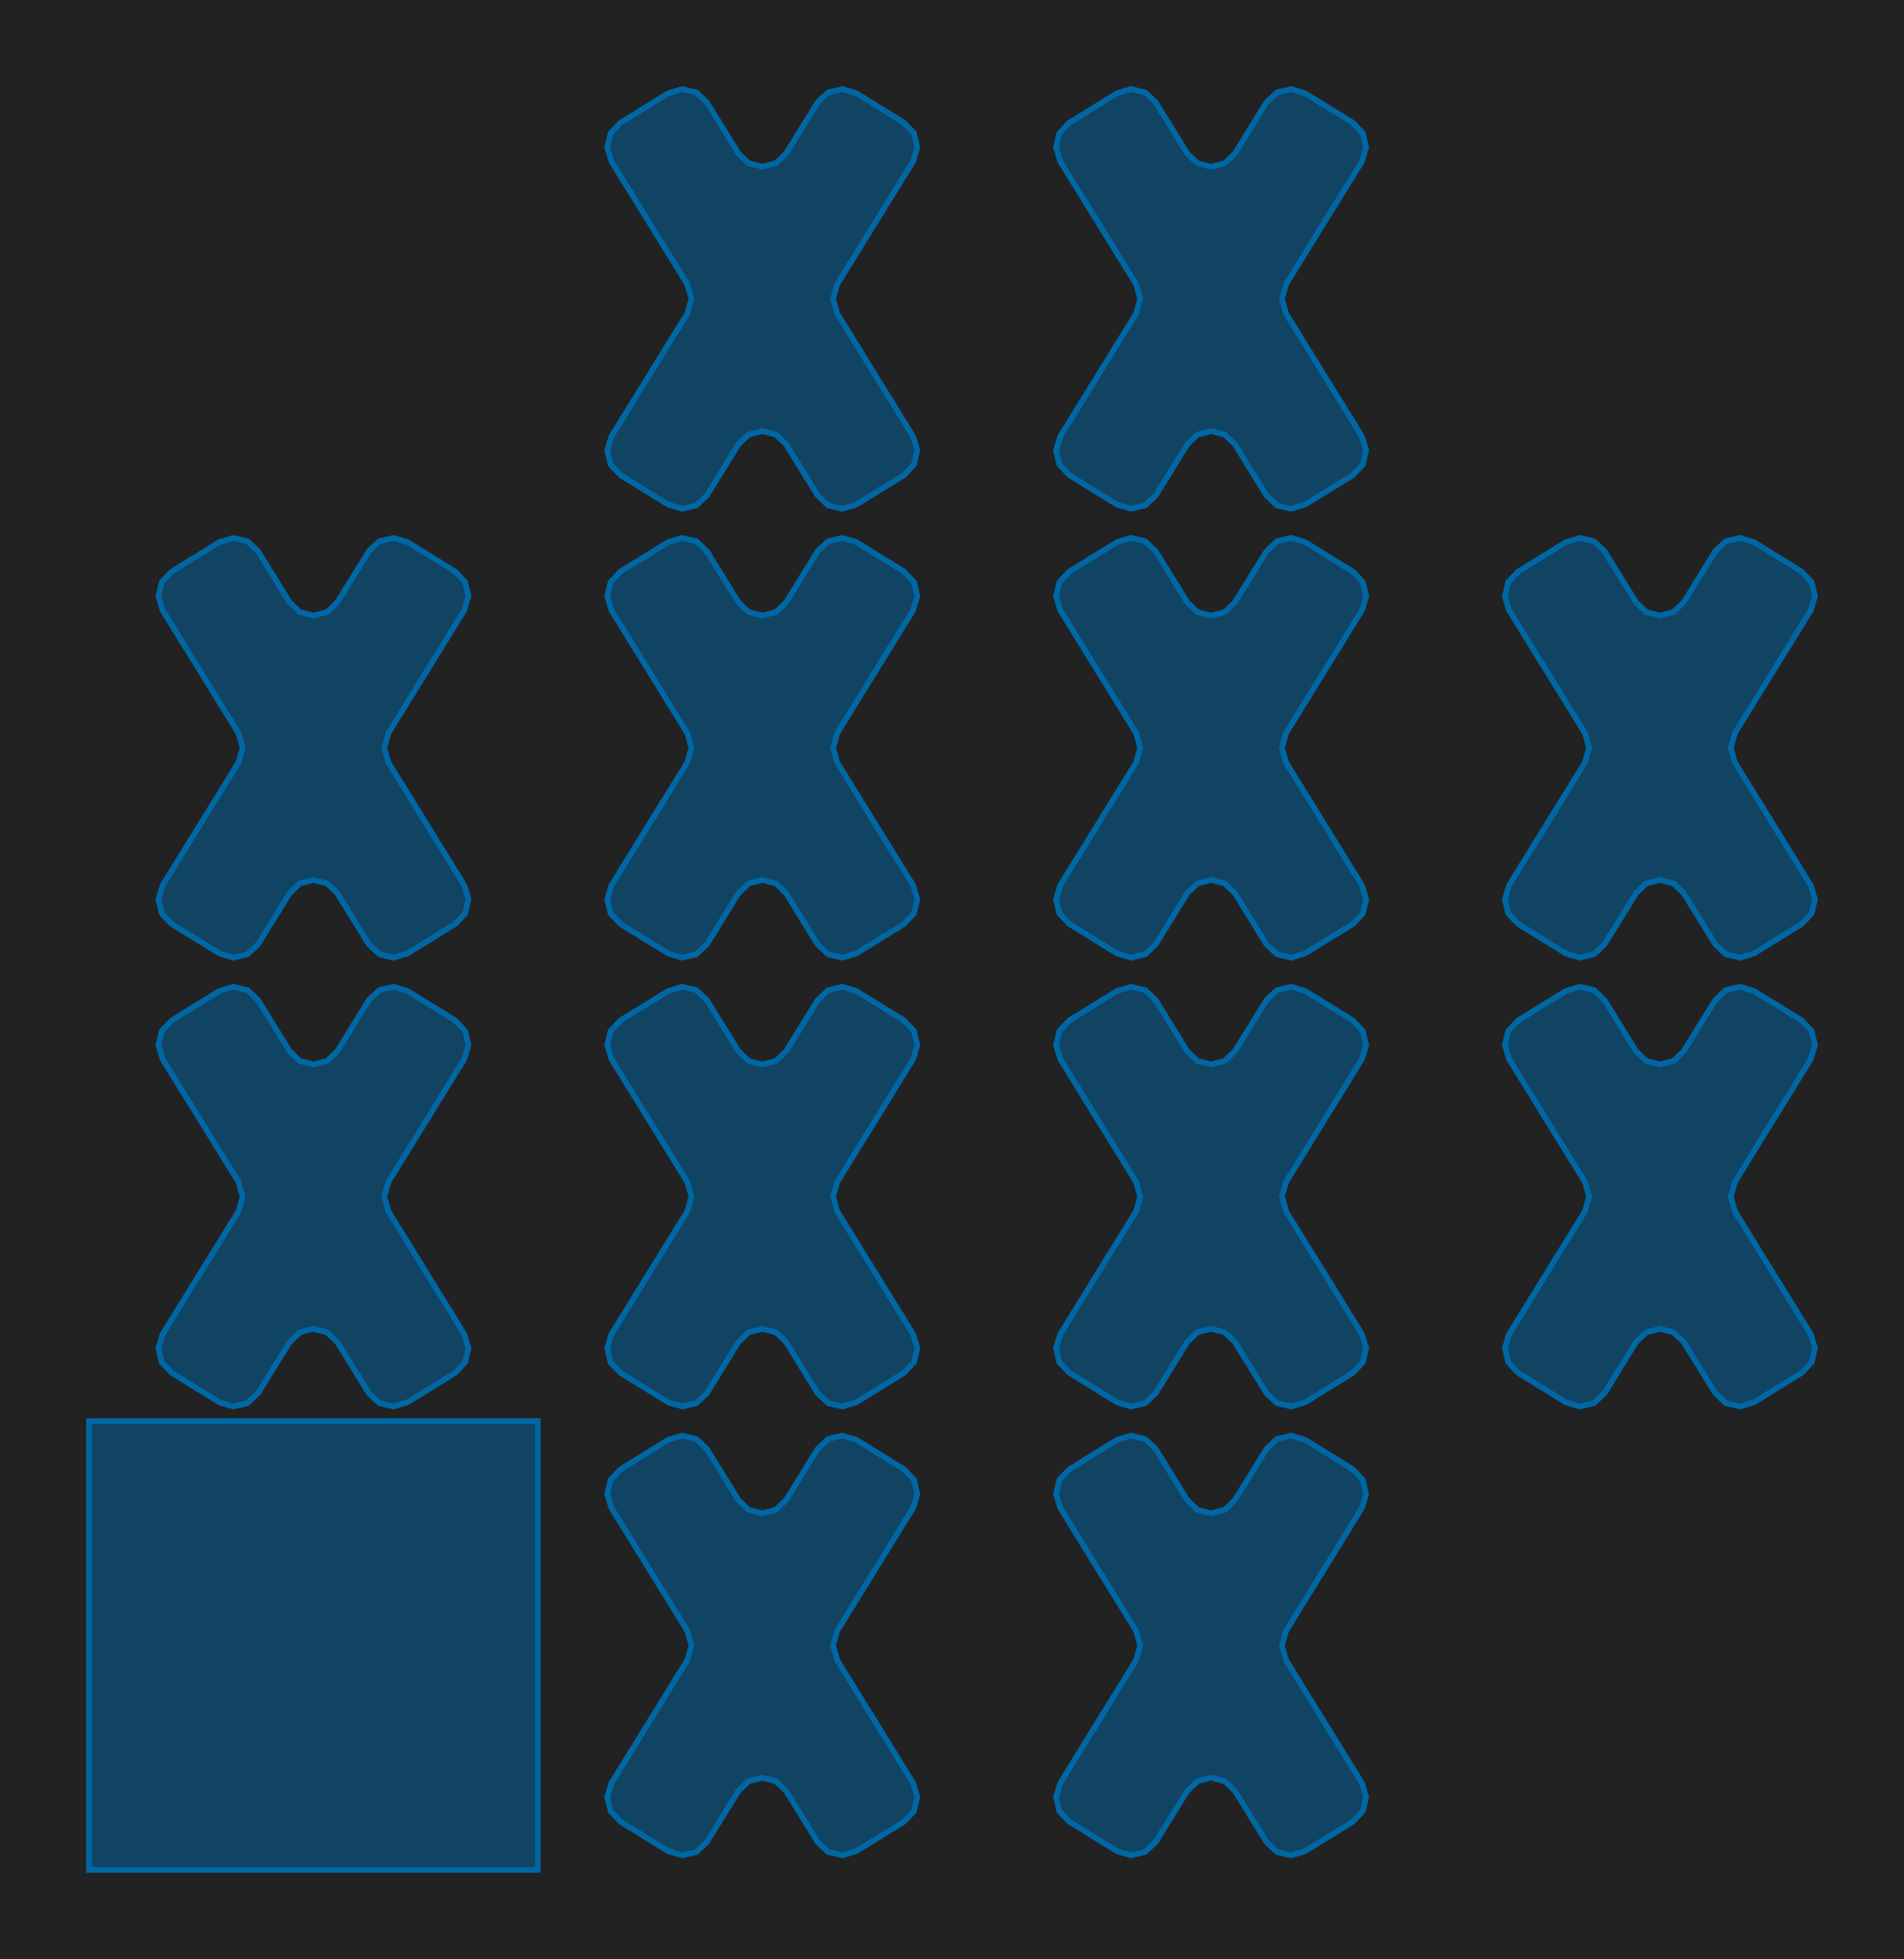 <?xml version="1.0" encoding="UTF-8"?>
<svg xmlns="http://www.w3.org/2000/svg" xmlns:xlink="http://www.w3.org/1999/xlink" width="339.377" height="349.147" viewBox="-15.87 -333.276 339.377 349.147">
<defs>
<style type="text/css">
.l1d22 {stroke: #0067A5; fill: #0067A5; fill-opacity: 0.5;}
.l235d4 {stroke: #0067A5; fill: #0067A5; fill-opacity: 0.5;}
</style>
</defs>
<rect x="-15.87" y="-333.276" width="339.377" height="349.147" fill="#222222" stroke="none"/>
<g id="my_logo" transform="scale(1 -1)">
<polygon id="0x285e550" class="l1d22" points="65.266,88.593 67.041,90.476 67.637,92.995 66.893,95.474 53.372,117.373 52.626,120 53.372,122.627 66.893,144.526 67.637,147.005 67.041,149.524 65.266,151.407 56.755,156.663 54.276,157.406 51.757,156.81 49.873,155.035 44.255,145.933 42.436,144.192 40,143.559 37.564,144.192 35.745,145.933 30.127,155.035 28.243,156.81 25.724,157.406 23.245,156.663 14.734,151.407 12.959,149.524 12.363,147.005 13.107,144.526 26.628,122.627 27.374,120 26.628,117.373 13.107,95.474 12.363,92.995 12.959,90.476 14.734,88.593 23.245,83.337 25.724,82.594 28.243,83.19 30.127,84.965 35.745,94.067 37.564,95.808 40,96.441 42.436,95.808 44.255,94.067 49.873,84.965 51.757,83.19 54.276,82.594 56.755,83.337"/>
<polygon id="0x27d06a0" class="l1d22" points="65.266,168.593 67.041,170.476 67.637,172.995 66.893,175.474 53.372,197.373 52.626,200 53.372,202.627 66.893,224.526 67.637,227.005 67.041,229.524 65.266,231.407 56.755,236.663 54.276,237.406 51.757,236.81 49.873,235.035 44.255,225.933 42.436,224.192 40,223.559 37.564,224.192 35.745,225.933 30.127,235.035 28.243,236.81 25.724,237.406 23.245,236.663 14.734,231.407 12.959,229.524 12.363,227.005 13.107,224.526 26.628,202.627 27.374,200 26.628,197.373 13.107,175.474 12.363,172.995 12.959,170.476 14.734,168.593 23.245,163.337 25.724,162.594 28.243,163.19 30.127,164.965 35.745,174.067 37.564,175.808 40,176.441 42.436,175.808 44.255,174.067 49.873,164.965 51.757,163.19 54.276,162.594 56.755,163.337"/>
<polygon id="0x27ba6e0" class="l1d22" points="145.266,8.593 147.041,10.476 147.637,12.995 146.893,15.474 133.372,37.373 132.626,40 133.372,42.627 146.893,64.526 147.637,67.005 147.041,69.524 145.266,71.407 136.755,76.663 134.276,77.406 131.757,76.81 129.873,75.035 124.255,65.933 122.436,64.192 120,63.559 117.564,64.192 115.745,65.933 110.127,75.035 108.243,76.81 105.724,77.406 103.245,76.663 94.734,71.407 92.959,69.524 92.363,67.005 93.107,64.526 106.628,42.627 107.374,40 106.628,37.373 93.107,15.474 92.363,12.995 92.959,10.476 94.734,8.593 103.245,3.337 105.724,2.594 108.243,3.19 110.127,4.965 115.745,14.067 117.564,15.808 120,16.441 122.436,15.808 124.255,14.067 129.873,4.965 131.757,3.19 134.276,2.594 136.755,3.337"/>
<polygon id="0x2780e30" class="l1d22" points="145.266,88.593 147.041,90.476 147.637,92.995 146.893,95.474 133.372,117.373 132.626,120 133.372,122.627 146.893,144.526 147.637,147.005 147.041,149.524 145.266,151.407 136.755,156.663 134.276,157.406 131.757,156.81 129.873,155.035 124.255,145.933 122.436,144.192 120,143.559 117.564,144.192 115.745,145.933 110.127,155.035 108.243,156.81 105.724,157.406 103.245,156.663 94.734,151.407 92.959,149.524 92.363,147.005 93.107,144.526 106.628,122.627 107.374,120 106.628,117.373 93.107,95.474 92.363,92.995 92.959,90.476 94.734,88.593 103.245,83.337 105.724,82.594 108.243,83.19 110.127,84.965 115.745,94.067 117.564,95.808 120,96.441 122.436,95.808 124.255,94.067 129.873,84.965 131.757,83.19 134.276,82.594 136.755,83.337"/>
<polygon id="0x292a0b0" class="l1d22" points="145.266,168.593 147.041,170.476 147.637,172.995 146.893,175.474 133.372,197.373 132.626,200 133.372,202.627 146.893,224.526 147.637,227.005 147.041,229.524 145.266,231.407 136.755,236.663 134.276,237.406 131.757,236.81 129.873,235.035 124.255,225.933 122.436,224.192 120,223.559 117.564,224.192 115.745,225.933 110.127,235.035 108.243,236.81 105.724,237.406 103.245,236.663 94.734,231.407 92.959,229.524 92.363,227.005 93.107,224.526 106.628,202.627 107.374,200 106.628,197.373 93.107,175.474 92.363,172.995 92.959,170.476 94.734,168.593 103.245,163.337 105.724,162.594 108.243,163.19 110.127,164.965 115.745,174.067 117.564,175.808 120,176.441 122.436,175.808 124.255,174.067 129.873,164.965 131.757,163.19 134.276,162.594 136.755,163.337"/>
<polygon id="0x298e930" class="l1d22" points="145.266,248.593 147.041,250.476 147.637,252.995 146.893,255.474 133.372,277.373 132.626,280 133.372,282.627 146.893,304.526 147.637,307.005 147.041,309.524 145.266,311.407 136.755,316.663 134.276,317.406 131.757,316.81 129.873,315.035 124.255,305.933 122.436,304.192 120,303.559 117.564,304.192 115.745,305.933 110.127,315.035 108.243,316.81 105.724,317.406 103.245,316.663 94.734,311.407 92.959,309.524 92.363,307.005 93.107,304.526 106.628,282.627 107.374,280 106.628,277.373 93.107,255.474 92.363,252.995 92.959,250.476 94.734,248.593 103.245,243.337 105.724,242.594 108.243,243.19 110.127,244.965 115.745,254.067 117.564,255.808 120,256.441 122.436,255.808 124.255,254.067 129.873,244.965 131.757,243.19 134.276,242.594 136.755,243.337"/>
<polygon id="0x29813f0" class="l1d22" points="225.266,8.593 227.041,10.476 227.637,12.995 226.893,15.474 213.372,37.373 212.626,40 213.372,42.627 226.893,64.526 227.637,67.005 227.041,69.524 225.266,71.407 216.755,76.663 214.276,77.406 211.757,76.81 209.873,75.035 204.255,65.933 202.436,64.192 200,63.559 197.564,64.192 195.745,65.933 190.127,75.035 188.243,76.81 185.724,77.406 183.245,76.663 174.734,71.407 172.959,69.524 172.363,67.005 173.107,64.526 186.628,42.627 187.374,40 186.628,37.373 173.107,15.474 172.363,12.995 172.959,10.476 174.734,8.593 183.245,3.337 185.724,2.594 188.243,3.19 190.127,4.965 195.745,14.067 197.564,15.808 200,16.441 202.436,15.808 204.255,14.067 209.873,4.965 211.757,3.19 214.276,2.594 216.755,3.337"/>
<polygon id="0x29c0680" class="l1d22" points="225.266,88.593 227.041,90.476 227.637,92.995 226.893,95.474 213.372,117.373 212.626,120 213.372,122.627 226.893,144.526 227.637,147.005 227.041,149.524 225.266,151.407 216.755,156.663 214.276,157.406 211.757,156.81 209.873,155.035 204.255,145.933 202.436,144.192 200,143.559 197.564,144.192 195.745,145.933 190.127,155.035 188.243,156.81 185.724,157.406 183.245,156.663 174.734,151.407 172.959,149.524 172.363,147.005 173.107,144.526 186.628,122.627 187.374,120 186.628,117.373 173.107,95.474 172.363,92.995 172.959,90.476 174.734,88.593 183.245,83.337 185.724,82.594 188.243,83.19 190.127,84.965 195.745,94.067 197.564,95.808 200,96.441 202.436,95.808 204.255,94.067 209.873,84.965 211.757,83.19 214.276,82.594 216.755,83.337"/>
<polygon id="0x29e6360" class="l1d22" points="225.266,168.593 227.041,170.476 227.637,172.995 226.893,175.474 213.372,197.373 212.626,200 213.372,202.627 226.893,224.526 227.637,227.005 227.041,229.524 225.266,231.407 216.755,236.663 214.276,237.406 211.757,236.81 209.873,235.035 204.255,225.933 202.436,224.192 200,223.559 197.564,224.192 195.745,225.933 190.127,235.035 188.243,236.81 185.724,237.406 183.245,236.663 174.734,231.407 172.959,229.524 172.363,227.005 173.107,224.526 186.628,202.627 187.374,200 186.628,197.373 173.107,175.474 172.363,172.995 172.959,170.476 174.734,168.593 183.245,163.337 185.724,162.594 188.243,163.19 190.127,164.965 195.745,174.067 197.564,175.808 200,176.441 202.436,175.808 204.255,174.067 209.873,164.965 211.757,163.19 214.276,162.594 216.755,163.337"/>
<polygon id="0x29b6630" class="l1d22" points="225.266,248.593 227.041,250.476 227.637,252.995 226.893,255.474 213.372,277.373 212.626,280 213.372,282.627 226.893,304.526 227.637,307.005 227.041,309.524 225.266,311.407 216.755,316.663 214.276,317.406 211.757,316.81 209.873,315.035 204.255,305.933 202.436,304.192 200,303.559 197.564,304.192 195.745,305.933 190.127,315.035 188.243,316.81 185.724,317.406 183.245,316.663 174.734,311.407 172.959,309.524 172.363,307.005 173.107,304.526 186.628,282.627 187.374,280 186.628,277.373 173.107,255.474 172.363,252.995 172.959,250.476 174.734,248.593 183.245,243.337 185.724,242.594 188.243,243.19 190.127,244.965 195.745,254.067 197.564,255.808 200,256.441 202.436,255.808 204.255,254.067 209.873,244.965 211.757,243.19 214.276,242.594 216.755,243.337"/>
<polygon id="0x29b55a0" class="l1d22" points="305.266,88.593 307.041,90.476 307.637,92.995 306.893,95.474 293.372,117.373 292.626,120 293.372,122.627 306.893,144.526 307.637,147.005 307.041,149.524 305.266,151.407 296.755,156.663 294.276,157.406 291.757,156.81 289.873,155.035 284.255,145.933 282.436,144.192 280,143.559 277.564,144.192 275.745,145.933 270.127,155.035 268.243,156.81 265.724,157.406 263.245,156.663 254.734,151.407 252.959,149.524 252.363,147.005 253.107,144.526 266.628,122.627 267.374,120 266.628,117.373 253.107,95.474 252.363,92.995 252.959,90.476 254.734,88.593 263.245,83.337 265.724,82.594 268.243,83.19 270.127,84.965 275.745,94.067 277.564,95.808 280,96.441 282.436,95.808 284.255,94.067 289.873,84.965 291.757,83.19 294.276,82.594 296.755,83.337"/>
<polygon id="0x297b110" class="l1d22" points="305.266,168.593 307.041,170.476 307.637,172.995 306.893,175.474 293.372,197.373 292.626,200 293.372,202.627 306.893,224.526 307.637,227.005 307.041,229.524 305.266,231.407 296.755,236.663 294.276,237.406 291.757,236.81 289.873,235.035 284.255,225.933 282.436,224.192 280,223.559 277.564,224.192 275.745,225.933 270.127,235.035 268.243,236.81 265.724,237.406 263.245,236.663 254.734,231.407 252.959,229.524 252.363,227.005 253.107,224.526 266.628,202.627 267.374,200 266.628,197.373 253.107,175.474 252.363,172.995 252.959,170.476 254.734,168.593 263.245,163.337 265.724,162.594 268.243,163.19 270.127,164.965 275.745,174.067 277.564,175.808 280,176.441 282.436,175.808 284.255,174.067 289.873,164.965 291.757,163.19 294.276,162.594 296.755,163.337"/>
<polygon id="0x27e1560" class="l235d4" points="0,0 80,0 80,80 0,80"/>
</g>
</svg>
